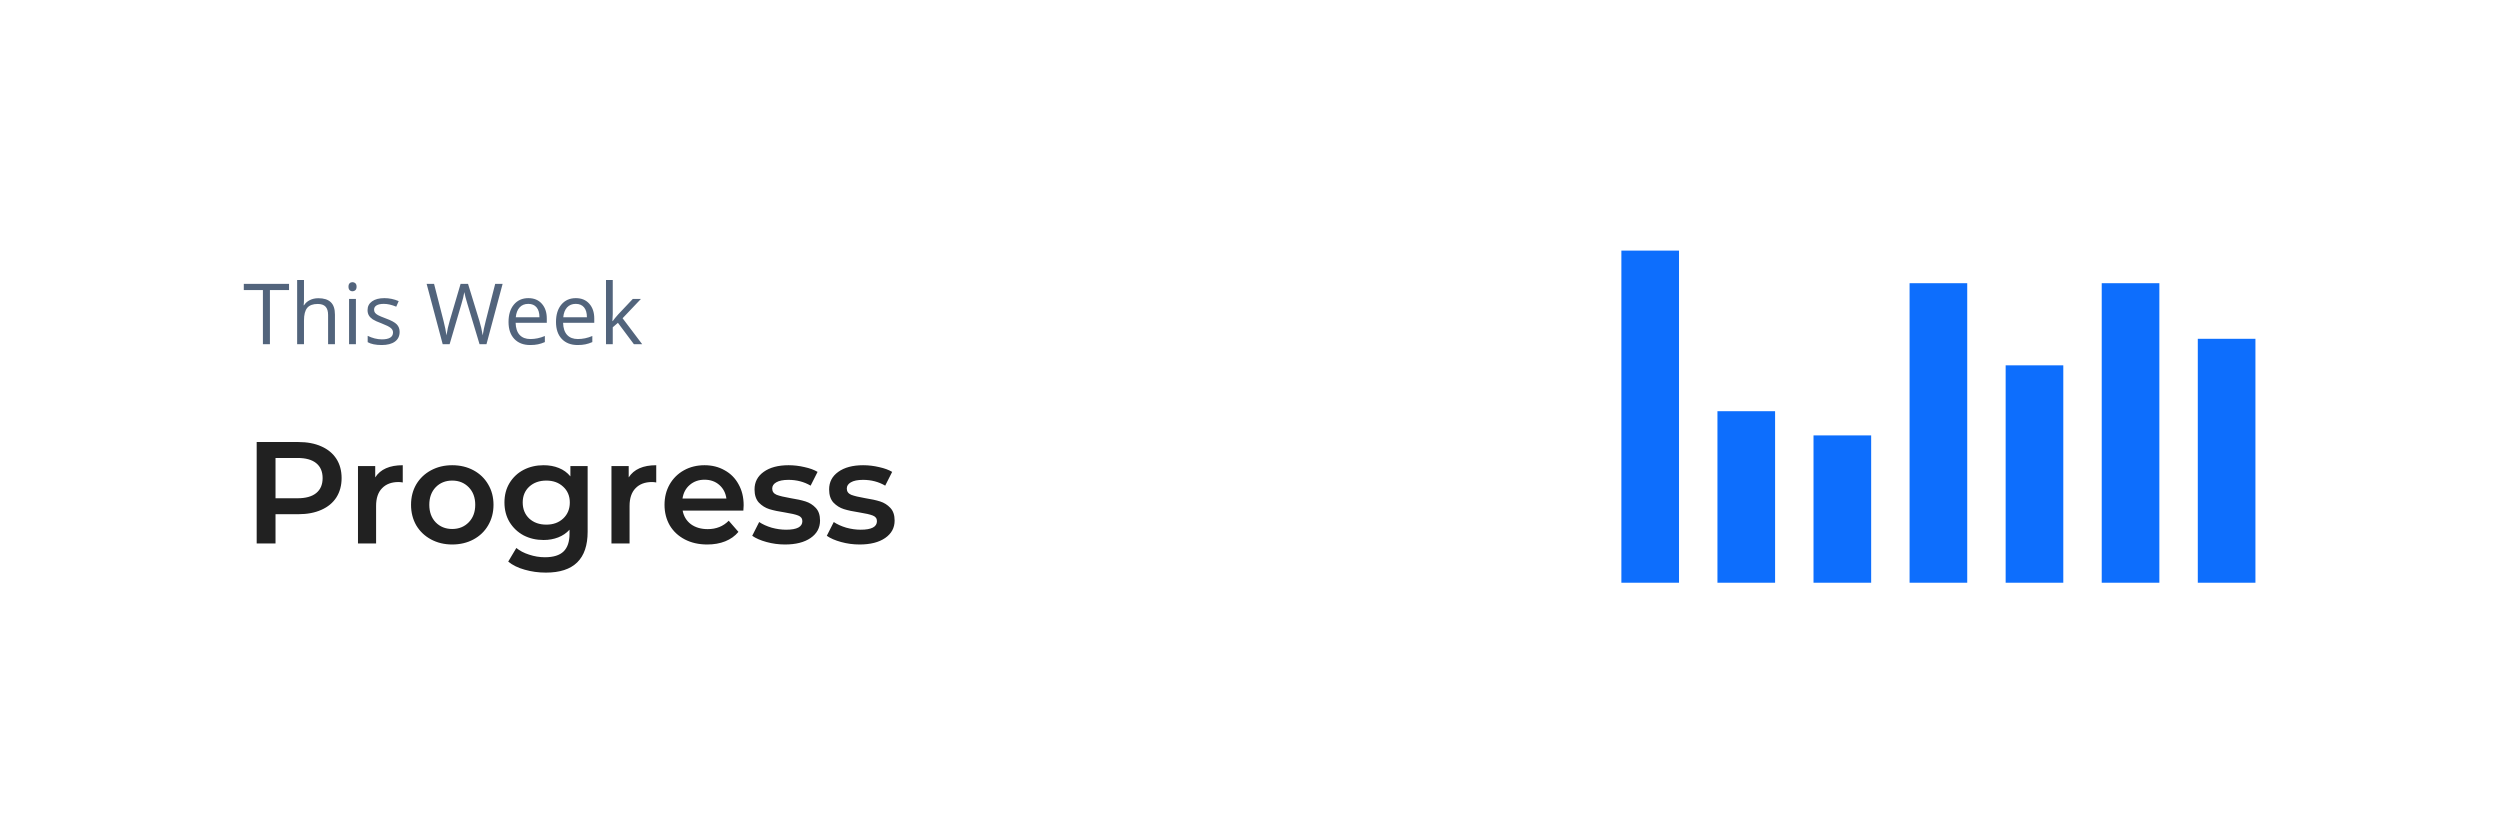 <svg width="414" height="138" viewBox="0 0 414 138" fill="none" xmlns="http://www.w3.org/2000/svg">
<g filter="url(#filter0_d_928_2240)">
<rect x="16.25" y="4" width="381.25" height="106" rx="12" fill="white"/>
<g clip-path="url(#clip0_928_2240)">
<g clip-path="url(#clip1_928_2240)">
<path d="M44.7 45H43.538V36.038H40.373V35.006H47.865V36.038H44.7V45ZM54.332 45V40.153C54.332 39.543 54.193 39.087 53.915 38.786C53.637 38.485 53.202 38.335 52.609 38.335C51.821 38.335 51.245 38.549 50.88 38.977C50.52 39.406 50.34 40.108 50.34 41.083V45H49.205V34.363H50.34V37.583C50.34 37.97 50.322 38.292 50.285 38.547H50.353C50.577 38.187 50.894 37.904 51.304 37.699C51.718 37.49 52.19 37.385 52.719 37.385C53.635 37.385 54.321 37.603 54.776 38.041C55.237 38.474 55.467 39.164 55.467 40.112V45H54.332ZM58.94 45H57.805V37.508H58.94V45ZM57.709 35.477C57.709 35.218 57.773 35.029 57.9 34.91C58.028 34.787 58.188 34.726 58.379 34.726C58.561 34.726 58.718 34.787 58.851 34.91C58.983 35.033 59.049 35.222 59.049 35.477C59.049 35.733 58.983 35.924 58.851 36.052C58.718 36.175 58.561 36.236 58.379 36.236C58.188 36.236 58.028 36.175 57.9 36.052C57.773 35.924 57.709 35.733 57.709 35.477ZM66.179 42.956C66.179 43.653 65.919 44.191 65.399 44.569C64.88 44.948 64.151 45.137 63.212 45.137C62.218 45.137 61.444 44.98 60.888 44.665V43.612C61.248 43.795 61.633 43.938 62.043 44.043C62.458 44.148 62.856 44.2 63.239 44.2C63.832 44.2 64.287 44.107 64.606 43.92C64.925 43.728 65.085 43.439 65.085 43.052C65.085 42.76 64.957 42.512 64.702 42.307C64.451 42.097 63.959 41.851 63.226 41.568C62.528 41.309 62.032 41.083 61.735 40.892C61.444 40.696 61.225 40.475 61.079 40.228C60.938 39.982 60.867 39.688 60.867 39.347C60.867 38.736 61.116 38.255 61.612 37.904C62.109 37.549 62.79 37.371 63.656 37.371C64.463 37.371 65.251 37.535 66.022 37.863L65.618 38.786C64.866 38.476 64.185 38.321 63.574 38.321C63.036 38.321 62.631 38.406 62.357 38.574C62.084 38.743 61.947 38.975 61.947 39.272C61.947 39.472 61.997 39.643 62.098 39.784C62.203 39.925 62.369 40.06 62.597 40.188C62.825 40.315 63.262 40.5 63.909 40.741C64.798 41.065 65.397 41.391 65.707 41.719C66.022 42.047 66.179 42.459 66.179 42.956ZM80.561 45H79.413L77.397 38.308C77.301 38.011 77.194 37.638 77.075 37.187C76.957 36.735 76.895 36.464 76.891 36.373C76.79 36.975 76.631 37.633 76.412 38.349L74.457 45H73.309L70.649 35.006H71.88L73.459 41.179C73.678 42.045 73.837 42.828 73.938 43.53C74.061 42.696 74.243 41.88 74.484 41.083L76.275 35.006H77.506L79.386 41.138C79.605 41.844 79.789 42.642 79.939 43.53C80.026 42.883 80.19 42.095 80.432 41.165L82.004 35.006H83.234L80.561 45ZM87.794 45.137C86.686 45.137 85.811 44.8 85.169 44.125C84.531 43.45 84.212 42.514 84.212 41.315C84.212 40.108 84.508 39.148 85.101 38.438C85.698 37.727 86.497 37.371 87.5 37.371C88.439 37.371 89.182 37.681 89.728 38.301C90.275 38.916 90.549 39.73 90.549 40.741V41.459H85.388C85.41 42.339 85.632 43.006 86.051 43.462C86.475 43.918 87.069 44.145 87.835 44.145C88.642 44.145 89.439 43.977 90.228 43.64V44.651C89.826 44.825 89.446 44.948 89.086 45.02C88.731 45.098 88.3 45.137 87.794 45.137ZM87.486 38.321C86.885 38.321 86.404 38.517 86.044 38.909C85.689 39.301 85.479 39.843 85.415 40.536H89.332C89.332 39.821 89.172 39.274 88.853 38.895C88.534 38.513 88.079 38.321 87.486 38.321ZM95.655 45.137C94.548 45.137 93.673 44.8 93.03 44.125C92.392 43.45 92.073 42.514 92.073 41.315C92.073 40.108 92.37 39.148 92.962 38.438C93.559 37.727 94.359 37.371 95.361 37.371C96.3 37.371 97.043 37.681 97.59 38.301C98.137 38.916 98.41 39.73 98.41 40.741V41.459H93.249C93.272 42.339 93.493 43.006 93.912 43.462C94.336 43.918 94.931 44.145 95.696 44.145C96.503 44.145 97.3 43.977 98.089 43.64V44.651C97.688 44.825 97.307 44.948 96.947 45.02C96.592 45.098 96.161 45.137 95.655 45.137ZM95.348 38.321C94.746 38.321 94.265 38.517 93.905 38.909C93.55 39.301 93.34 39.843 93.276 40.536H97.193C97.193 39.821 97.034 39.274 96.715 38.895C96.396 38.513 95.94 38.321 95.348 38.321ZM101.473 41.165C101.669 40.887 101.967 40.523 102.368 40.071L104.788 37.508H106.135L103.1 40.7L106.347 45H104.973L102.327 41.459L101.473 42.197V45H100.352V34.363H101.473V40.003C101.473 40.254 101.454 40.641 101.418 41.165H101.473Z" fill="#52647C"/>
<path d="M49.418 61.2C50.874 61.2 52.138 61.44 53.21 61.92C54.298 62.4 55.13 63.088 55.706 63.984C56.282 64.88 56.57 65.944 56.57 67.176C56.57 68.392 56.282 69.456 55.706 70.368C55.13 71.264 54.298 71.952 53.21 72.432C52.138 72.912 50.874 73.152 49.418 73.152H45.626V78H42.506V61.2H49.418ZM49.274 70.512C50.634 70.512 51.666 70.224 52.37 69.648C53.074 69.072 53.426 68.248 53.426 67.176C53.426 66.104 53.074 65.28 52.37 64.704C51.666 64.128 50.634 63.84 49.274 63.84H45.626V70.512H49.274ZM62.136 67.056C63.001 65.712 64.52 65.04 66.697 65.04V67.896C66.441 67.848 66.209 67.824 66.001 67.824C64.832 67.824 63.92 68.168 63.264 68.856C62.608 69.528 62.281 70.504 62.281 71.784V78H59.281V65.184H62.136V67.056ZM74.884 78.168C73.588 78.168 72.42 77.888 71.38 77.328C70.34 76.768 69.524 75.992 68.932 75C68.356 73.992 68.068 72.856 68.068 71.592C68.068 70.328 68.356 69.2 68.932 68.208C69.524 67.216 70.34 66.44 71.38 65.88C72.42 65.32 73.588 65.04 74.884 65.04C76.196 65.04 77.372 65.32 78.412 65.88C79.452 66.44 80.26 67.216 80.836 68.208C81.428 69.2 81.724 70.328 81.724 71.592C81.724 72.856 81.428 73.992 80.836 75C80.26 75.992 79.452 76.768 78.412 77.328C77.372 77.888 76.196 78.168 74.884 78.168ZM74.884 75.6C75.988 75.6 76.9 75.232 77.62 74.496C78.34 73.76 78.7 72.792 78.7 71.592C78.7 70.392 78.34 69.424 77.62 68.688C76.9 67.952 75.988 67.584 74.884 67.584C73.78 67.584 72.868 67.952 72.148 68.688C71.444 69.424 71.092 70.392 71.092 71.592C71.092 72.792 71.444 73.76 72.148 74.496C72.868 75.232 73.78 75.6 74.884 75.6ZM97.313 65.184V76.056C97.313 80.568 95.009 82.824 90.401 82.824C89.169 82.824 88.001 82.664 86.897 82.344C85.793 82.04 84.881 81.592 84.161 81L85.505 78.744C86.065 79.208 86.769 79.576 87.617 79.848C88.481 80.136 89.353 80.28 90.233 80.28C91.641 80.28 92.673 79.96 93.329 79.32C93.985 78.68 94.313 77.704 94.313 76.392V75.72C93.801 76.28 93.177 76.704 92.441 76.992C91.705 77.28 90.897 77.424 90.017 77.424C88.801 77.424 87.697 77.168 86.705 76.656C85.729 76.128 84.953 75.392 84.377 74.448C83.817 73.504 83.537 72.424 83.537 71.208C83.537 69.992 83.817 68.92 84.377 67.992C84.953 67.048 85.729 66.32 86.705 65.808C87.697 65.296 88.801 65.04 90.017 65.04C90.945 65.04 91.785 65.192 92.537 65.496C93.305 65.8 93.945 66.264 94.457 66.888V65.184H97.313ZM90.473 74.88C91.609 74.88 92.537 74.544 93.257 73.872C93.993 73.184 94.361 72.296 94.361 71.208C94.361 70.136 93.993 69.264 93.257 68.592C92.537 67.92 91.609 67.584 90.473 67.584C89.321 67.584 88.377 67.92 87.641 68.592C86.921 69.264 86.561 70.136 86.561 71.208C86.561 72.296 86.921 73.184 87.641 73.872C88.377 74.544 89.321 74.88 90.473 74.88ZM104.113 67.056C104.977 65.712 106.497 65.04 108.673 65.04V67.896C108.417 67.848 108.185 67.824 107.977 67.824C106.809 67.824 105.897 68.168 105.241 68.856C104.585 69.528 104.257 70.504 104.257 71.784V78H101.257V65.184H104.113V67.056ZM123.149 71.664C123.149 71.872 123.133 72.168 123.101 72.552H113.045C113.221 73.496 113.677 74.248 114.413 74.808C115.165 75.352 116.093 75.624 117.197 75.624C118.605 75.624 119.765 75.16 120.677 74.232L122.285 76.08C121.709 76.768 120.981 77.288 120.101 77.64C119.221 77.992 118.229 78.168 117.125 78.168C115.717 78.168 114.477 77.888 113.405 77.328C112.333 76.768 111.501 75.992 110.909 75C110.333 73.992 110.045 72.856 110.045 71.592C110.045 70.344 110.325 69.224 110.885 68.232C111.461 67.224 112.253 66.44 113.261 65.88C114.269 65.32 115.405 65.04 116.669 65.04C117.917 65.04 119.029 65.32 120.005 65.88C120.997 66.424 121.765 67.2 122.309 68.208C122.869 69.2 123.149 70.352 123.149 71.664ZM116.669 67.44C115.709 67.44 114.893 67.728 114.221 68.304C113.565 68.864 113.165 69.616 113.021 70.56H120.293C120.165 69.632 119.773 68.88 119.117 68.304C118.461 67.728 117.645 67.44 116.669 67.44ZM129.991 78.168C128.951 78.168 127.935 78.032 126.943 77.76C125.951 77.488 125.159 77.144 124.567 76.728L125.719 74.448C126.295 74.832 126.983 75.144 127.783 75.384C128.599 75.608 129.399 75.72 130.183 75.72C131.975 75.72 132.871 75.248 132.871 74.304C132.871 73.856 132.639 73.544 132.175 73.368C131.727 73.192 130.999 73.024 129.991 72.864C128.935 72.704 128.071 72.52 127.399 72.312C126.743 72.104 126.167 71.744 125.671 71.232C125.191 70.704 124.951 69.976 124.951 69.048C124.951 67.832 125.455 66.864 126.463 66.144C127.487 65.408 128.863 65.04 130.591 65.04C131.471 65.04 132.351 65.144 133.231 65.352C134.111 65.544 134.831 65.808 135.391 66.144L134.239 68.424C133.151 67.784 131.927 67.464 130.567 67.464C129.687 67.464 129.015 67.6 128.551 67.872C128.103 68.128 127.879 68.472 127.879 68.904C127.879 69.384 128.119 69.728 128.599 69.936C129.095 70.128 129.855 70.312 130.879 70.488C131.903 70.648 132.743 70.832 133.399 71.04C134.055 71.248 134.615 71.6 135.079 72.096C135.559 72.592 135.799 73.296 135.799 74.208C135.799 75.408 135.279 76.368 134.239 77.088C133.199 77.808 131.783 78.168 129.991 78.168ZM142.342 78.168C141.302 78.168 140.286 78.032 139.294 77.76C138.302 77.488 137.51 77.144 136.918 76.728L138.07 74.448C138.646 74.832 139.334 75.144 140.134 75.384C140.95 75.608 141.75 75.72 142.534 75.72C144.326 75.72 145.222 75.248 145.222 74.304C145.222 73.856 144.99 73.544 144.526 73.368C144.078 73.192 143.35 73.024 142.342 72.864C141.286 72.704 140.422 72.52 139.75 72.312C139.094 72.104 138.518 71.744 138.022 71.232C137.542 70.704 137.302 69.976 137.302 69.048C137.302 67.832 137.806 66.864 138.814 66.144C139.838 65.408 141.214 65.04 142.942 65.04C143.822 65.04 144.702 65.144 145.582 65.352C146.462 65.544 147.182 65.808 147.742 66.144L146.59 68.424C145.502 67.784 144.278 67.464 142.918 67.464C142.038 67.464 141.366 67.6 140.902 67.872C140.454 68.128 140.23 68.472 140.23 68.904C140.23 69.384 140.47 69.728 140.95 69.936C141.446 70.128 142.206 70.312 143.23 70.488C144.254 70.648 145.094 70.832 145.75 71.04C146.406 71.248 146.966 71.6 147.43 72.096C147.91 72.592 148.15 73.296 148.15 74.208C148.15 75.408 147.63 76.368 146.59 77.088C145.55 77.808 144.134 78.168 142.342 78.168Z" fill="#212121"/>
</g>
<path fill-rule="evenodd" clip-rule="evenodd" d="M278.045 84.5V29.5H268.5V84.5H278.045ZM325.773 34.9V84.5H316.227V34.9H325.773ZM357.591 34.9V84.5H348.045V34.9H357.591ZM373.5 44.1V84.5H363.955V44.1H373.5ZM341.682 84.5V48.5H332.136V84.5H341.682ZM309.864 84.5V60.1H300.318V84.5H309.864ZM293.955 56.1V84.5H284.409V56.1H293.955Z" fill="#0D6EFD"/>
</g>
</g>
<defs>
<filter id="filter0_d_928_2240" x="0.25" y="0" width="413.25" height="138" filterUnits="userSpaceOnUse" color-interpolation-filters="sRGB">
<feFlood flood-opacity="0" result="BackgroundImageFix"/>
<feColorMatrix in="SourceAlpha" type="matrix" values="0 0 0 0 0 0 0 0 0 0 0 0 0 0 0 0 0 0 127 0" result="hardAlpha"/>
<feOffset dy="12"/>
<feGaussianBlur stdDeviation="8"/>
<feColorMatrix type="matrix" values="0 0 0 0 0.157 0 0 0 0 0.161 0 0 0 0 0.239 0 0 0 0.036 0"/>
<feBlend mode="normal" in2="BackgroundImageFix" result="effect1_dropShadow_928_2240"/>
<feBlend mode="normal" in="SourceGraphic" in2="effect1_dropShadow_928_2240" result="shape"/>
</filter>
<clipPath id="clip0_928_2240">
<rect width="333.25" height="58" fill="white" transform="translate(40.25 28)"/>
</clipPath>
<clipPath id="clip1_928_2240">
<rect width="205.25" height="58" fill="white" transform="translate(40.25 28)"/>
</clipPath>
</defs>
</svg>
